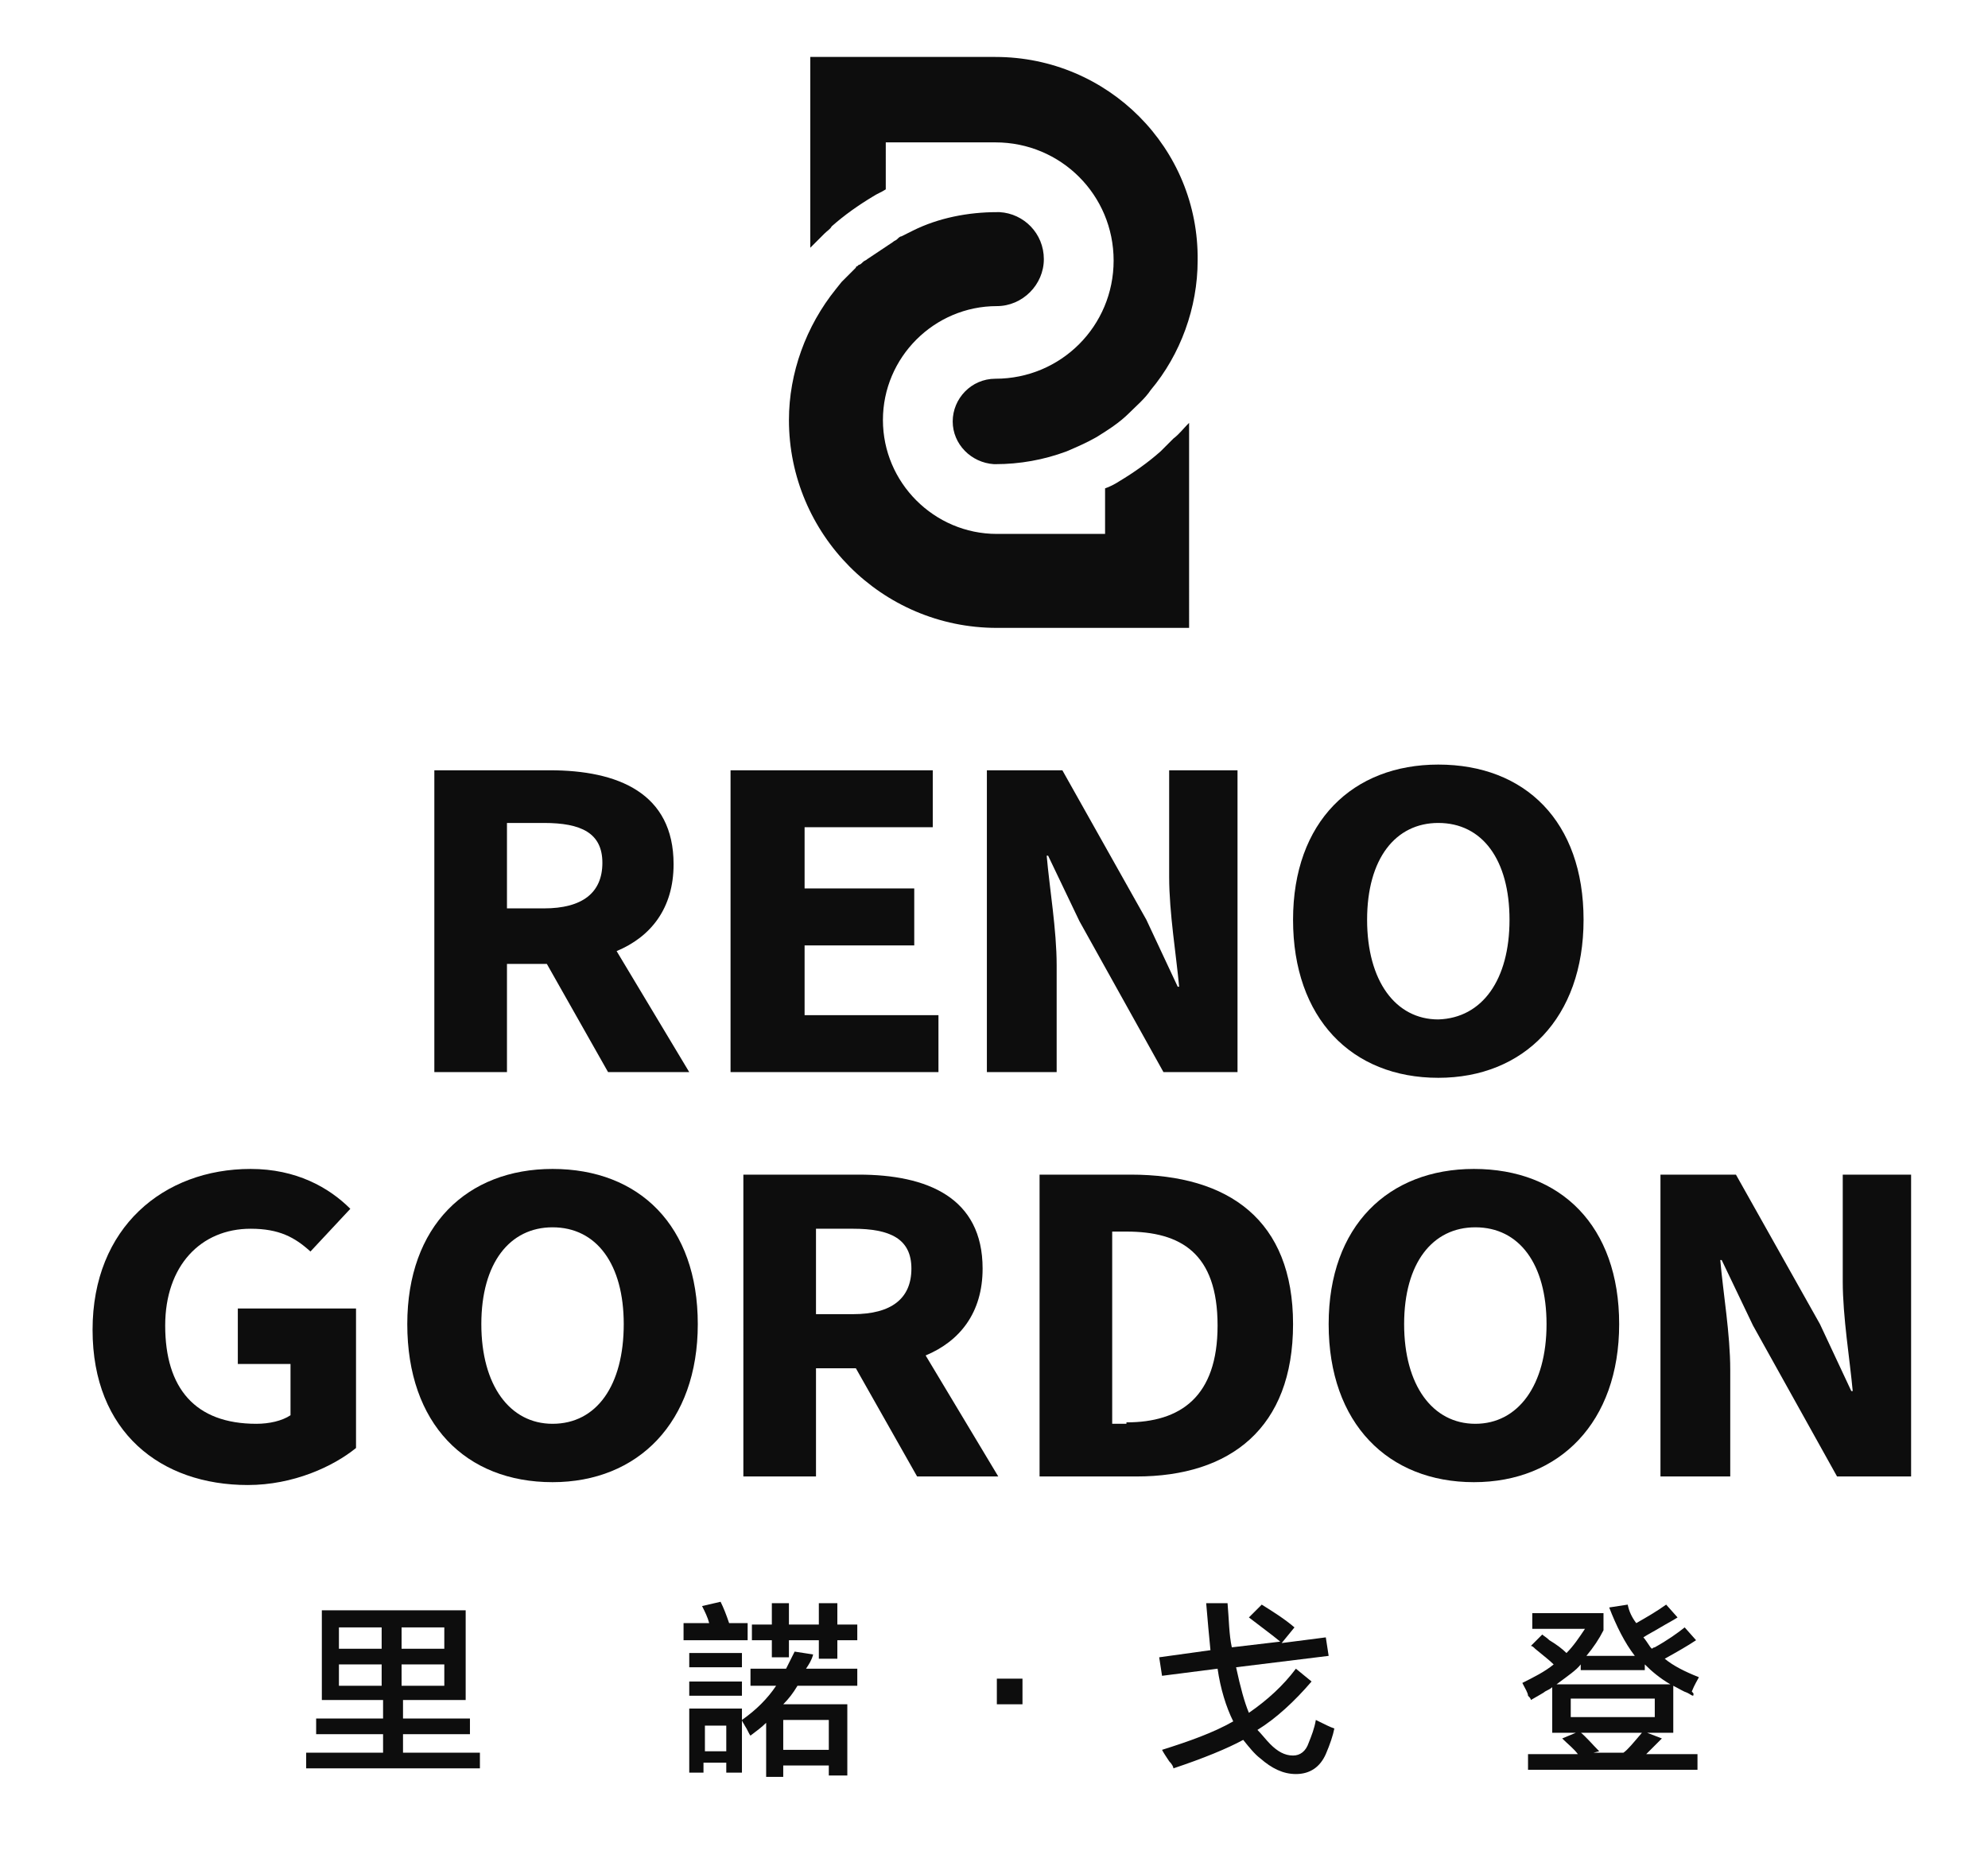 <?xml version="1.0" encoding="utf-8"?>
<!-- Generator: Adobe Illustrator 23.0.0, SVG Export Plug-In . SVG Version: 6.00 Build 0)  -->
<svg version="1.1" id="圖層_1" xmlns="http://www.w3.org/2000/svg" xmlns:xlink="http://www.w3.org/1999/xlink" x="0px" y="0px"
	 viewBox="0 0 139.6 130.8" style="enable-background:new 0 0 139.6 130.8;" xml:space="preserve">
<style type="text/css">
	.st0{fill:#0D0D0D;}
</style>
<title>C-CUBE</title>
<g>
	<g>
		<path class="st0" d="M22.2,121.8v-1.1h4.7v-1.3h-4.3v-6.3h10.1v6.3h-4.4v1.3h4.7v1.1h-4.7v1.3h5.4v1.1H21.5v-1.1h5.4v-1.3H22.2z
			 M23.8,114.3v1.5h3v-1.5H23.8z M23.8,116.9v1.5h3v-1.5H23.8z M31.2,114.3h-3v1.5h3V114.3z M28.2,116.9v1.5h3v-1.5H28.2z"/>
		<path class="st0" d="M48,115.2v-1.2h1.8c-0.1-0.4-0.3-0.8-0.5-1.2l1.3-0.3c0.2,0.4,0.4,0.9,0.6,1.5h1.3v1.2H48z M48.4,117.1v-1
			h3.7v1H48.4z M48.4,119.1v-1h3.7v1H48.4z M48.4,124.6v-4.6h3.7v4.5H51v-0.7h-1.6v0.7H48.4z M49.5,121.2v1.8H51v-1.8H49.5z
			 M52.7,118.4v-1.2h2.5c0.2-0.4,0.4-0.8,0.6-1.2l1.3,0.2c-0.1,0.4-0.3,0.7-0.5,1h3.6v1.2H56c-0.3,0.5-0.6,0.9-1,1.3h4.5v5h-1.3V124
			H55v0.8h-1.2V121c-0.3,0.3-0.7,0.6-1.1,0.9c-0.1-0.1-0.2-0.4-0.4-0.7c-0.1-0.2-0.2-0.3-0.2-0.4c1-0.7,1.8-1.5,2.4-2.4H52.7z
			 M57.5,116.5v-1.3h-2.1v1.2h-1.2v-1.2h-1.4v-1.1h1.4v-1.5h1.2v1.5h2.1v-1.5h1.3v1.5h1.4v1.1h-1.4v1.3H57.5z M55,120.8v2.1h3.2
			v-2.1H55z"/>
		<path class="st0" d="M71.8,117.9v1.8H70v-1.8H71.8z"/>
		<path class="st0" d="M81.6,117.7l-0.2-1.3l3.6-0.5c-0.1-1-0.2-2.1-0.3-3.3h1.5c0.1,1.1,0.1,2.2,0.3,3.1l3.4-0.4
			c-0.6-0.5-1.3-1-2.2-1.7l0.9-0.9c0.8,0.5,1.6,1,2.3,1.6l-0.9,1.1l3.1-0.4l0.2,1.3l-6.5,0.8c0.3,1.4,0.6,2.5,0.9,3.2
			c1.3-0.9,2.4-1.9,3.3-3.1l1.1,0.9c-1.2,1.4-2.5,2.6-3.8,3.4c0.3,0.3,0.6,0.7,0.9,1c0.5,0.5,1,0.8,1.6,0.8c0.5,0,0.9-0.3,1.1-0.9
			c0.2-0.5,0.4-1,0.5-1.6c0.6,0.3,1,0.5,1.3,0.6c-0.1,0.5-0.3,1.1-0.6,1.8c-0.4,0.9-1.1,1.4-2.1,1.4c-0.9,0-1.7-0.4-2.5-1.1
			c-0.4-0.3-0.8-0.8-1.2-1.3c-1.1,0.6-2.8,1.3-4.9,2c0-0.1-0.1-0.3-0.3-0.5c-0.2-0.3-0.4-0.6-0.5-0.8c1.9-0.6,3.6-1.2,5-2
			c-0.5-1-0.9-2.3-1.1-3.7L81.6,117.7z"/>
		<path class="st0" d="M118.9,119.1c-0.1,0-0.2-0.1-0.4-0.2c-0.3-0.1-0.6-0.3-1-0.5v3.3H109v-3.2c-0.1,0.1-0.3,0.2-0.5,0.3
			c-0.1,0.1-0.5,0.3-1,0.6c0-0.1-0.1-0.2-0.2-0.3c0-0.2-0.2-0.5-0.4-0.9c0.8-0.4,1.6-0.8,2.2-1.3c-0.3-0.3-0.7-0.6-1.3-1.1
			c-0.1-0.1-0.2-0.2-0.3-0.2l0.8-0.8c0.1,0.1,0.3,0.2,0.5,0.4c0.5,0.3,0.9,0.6,1.2,0.9c0.5-0.5,0.9-1.1,1.3-1.7h-3.7v-1.1h5v1.2
			c-0.3,0.6-0.7,1.2-1.2,1.8h3.4c-0.7-0.9-1.3-2.1-1.8-3.4l1.3-0.2c0.1,0.5,0.3,0.9,0.6,1.3c0.7-0.4,1.4-0.8,2.1-1.3l0.8,0.9
			c-0.3,0.2-0.7,0.4-1.2,0.7c-0.5,0.3-0.9,0.5-1.2,0.7c0.1,0.1,0.3,0.4,0.5,0.7c0,0,0.1,0.1,0.1,0.1c0,0,0.1-0.1,0.2-0.1
			c0.9-0.5,1.6-1,2.1-1.4l0.8,0.9c-0.6,0.4-1.3,0.8-2.2,1.3c0.6,0.5,1.4,0.9,2.4,1.3c-0.1,0.2-0.3,0.5-0.5,1
			C119,119,118.9,119,118.9,119.1z M107.3,124.3v-1.1h3.5c-0.3-0.4-0.7-0.7-1.1-1.1l1.2-0.5c0.5,0.4,0.9,0.9,1.4,1.4l-0.4,0.1h2.1
			c0.3-0.2,0.7-0.7,1.3-1.4c0.1,0,0.1-0.1,0.1-0.1l1.3,0.5l-1.1,1.1h3.6v1.1H107.3z M111,117.3v-0.4c-0.3,0.4-0.9,0.8-1.7,1.4h8
			c-0.7-0.4-1.3-0.9-1.8-1.4v0.4H111z M110.3,119.3v1.3h5.9v-1.3H110.3z"/>
	</g>
	<g>
		<path class="st0" d="M57.9,16.4C57.9,16.4,57.9,16.4,57.9,16.4c0.2-0.2,0.4-0.3,0.5-0.5c0.9-0.8,1.9-1.5,2.9-2.1
			c0.3-0.2,0.6-0.3,0.9-0.5V10h7.7c4.6,0,8.3,3.7,8.3,8.3c0,4.6-3.7,8.3-8.3,8.3c-1.7,0-3,1.4-3,3c0,1.6,1.3,2.9,2.9,3h0.1
			c1.7,0,3.4-0.3,5-0.9c0.7-0.3,1.4-0.6,2.1-1c0.8-0.5,1.6-1,2.3-1.7c0.5-0.5,1.1-1,1.5-1.6c2.1-2.5,3.3-5.8,3.3-9.1
			C84.2,10.4,77.8,4,69.9,4h-13v13.4C57.2,17.1,57.6,16.7,57.9,16.4z"/>
		<path class="st0" d="M82.4,30.8c-0.3,0.3-0.6,0.6-0.9,0.9c-0.9,0.8-1.9,1.5-2.9,2.1c-0.3,0.2-0.7,0.4-1,0.5v3.2h-7.6
			c-4.4,0-8-3.6-8-8c0-4.4,3.6-8,8-8c1.8,0,3.3-1.5,3.3-3.3c0-1.8-1.4-3.2-3.1-3.3c0,0-0.1,0-0.2,0c-2,0-4.1,0.4-5.9,1.3l-0.8,0.4
			c-0.1,0-0.2,0.1-0.3,0.2c-0.1,0.1-0.2,0.1-0.3,0.2c0,0,0,0,0,0c-0.6,0.4-1.2,0.8-1.8,1.2c-0.1,0.1-0.2,0.1-0.3,0.2
			c-0.1,0.1-0.2,0.2-0.3,0.2c0,0-0.1,0.1-0.1,0.1c0,0-0.1,0-0.1,0.1c0,0-0.1,0.1-0.1,0.1c0,0-0.1,0.1-0.1,0.1c0,0,0,0,0,0
			c-0.1,0.1-0.1,0.1-0.2,0.2c-0.1,0.1-0.3,0.3-0.4,0.4c-0.1,0.1-0.1,0.1-0.2,0.2l-0.4,0.5c-2.1,2.6-3.3,5.9-3.3,9.2
			c0,8,6.5,14.6,14.6,14.6h13.5V29.7c0,0,0,0-0.1,0.1C83.1,30.1,82.8,30.5,82.4,30.8z"/>
	</g>
	<g>
		<g>
			<path class="st0" d="M42.7,75.3l-4.3-7.6h-2.8v7.6h-5.1V54.1h8.1c4.8,0,8.7,1.6,8.7,6.6c0,3.1-1.6,5.1-4,6.1l5.1,8.5H42.7z
				 M35.6,63.8h2.6c2.7,0,4.1-1.1,4.1-3.2c0-2.1-1.5-2.8-4.1-2.8h-2.6V63.8z"/>
			<path class="st0" d="M51.3,54.1h14.2v4h-9v4.3h7.7v4h-7.7v4.9h9.4v4H51.3V54.1z"/>
			<path class="st0" d="M69.4,54.1h5.2l5.9,10.5l2.2,4.7h0.1c-0.2-2.2-0.7-5.2-0.7-7.7v-7.5h4.8v21.2h-5.2l-5.9-10.6l-2.2-4.6h-0.1
				c0.2,2.3,0.7,5.2,0.7,7.7v7.5h-4.9V54.1z"/>
			<path class="st0" d="M90.8,64.6c0-6.9,4.2-10.9,10.2-10.9c6.1,0,10.2,4,10.2,10.9c0,6.9-4.2,11.1-10.2,11.1
				C94.9,75.7,90.8,71.5,90.8,64.6z M106,64.6c0-4.2-1.9-6.8-5-6.8c-3,0-5,2.5-5,6.8c0,4.3,2,7,5,7C104.1,71.5,106,68.8,106,64.6z"
				/>
		</g>
		<g>
			<path class="st0" d="M17.6,82.1c3.2,0,5.5,1.3,7,2.8l-2.8,3c-1.1-1-2.2-1.6-4.2-1.6c-3.5,0-6,2.6-6,6.8c0,4.4,2.1,6.9,6.4,6.9
				c0.9,0,1.8-0.2,2.4-0.6v-3.6h-3.7v-3.9h8.3v9.8c-1.6,1.3-4.4,2.6-7.6,2.6c-6.1,0-10.9-3.7-10.9-10.9
				C6.5,86.2,11.5,82.1,17.6,82.1z"/>
			<path class="st0" d="M28.6,93c0-6.9,4.2-10.9,10.2-10.9c6.1,0,10.2,4,10.2,10.9c0,6.9-4.2,11.1-10.2,11.1
				C32.7,104.1,28.6,100,28.6,93z M43.8,93c0-4.2-1.9-6.8-5-6.8c-3,0-5,2.5-5,6.8c0,4.3,2,7,5,7C41.9,100,43.8,97.3,43.8,93z"/>
			<path class="st0" d="M64.4,103.7l-4.3-7.6h-2.8v7.6h-5.1V82.5h8.1c4.8,0,8.7,1.6,8.7,6.6c0,3.1-1.6,5.1-4,6.1l5.1,8.5H64.4z
				 M57.3,92.3h2.6c2.7,0,4.1-1.1,4.1-3.2c0-2.1-1.5-2.8-4.1-2.8h-2.6V92.3z"/>
			<path class="st0" d="M73,82.5h6.4c6.9,0,11.4,3.2,11.4,10.5c0,7.3-4.4,10.7-11,10.7H73V82.5z M79.1,99.9c3.8,0,6.4-1.8,6.4-6.8
				c0-5.1-2.6-6.6-6.4-6.6h-1v13.5H79.1z"/>
			<path class="st0" d="M93.3,93c0-6.9,4.2-10.9,10.2-10.9c6.1,0,10.2,4,10.2,10.9c0,6.9-4.2,11.1-10.2,11.1
				C97.5,104.1,93.3,100,93.3,93z M108.6,93c0-4.2-1.9-6.8-5-6.8c-3,0-5,2.5-5,6.8c0,4.3,2,7,5,7C106.6,100,108.6,97.3,108.6,93z"/>
			<path class="st0" d="M116.7,82.5h5.2l5.9,10.5l2.2,4.7h0.1c-0.2-2.2-0.7-5.2-0.7-7.7v-7.5h4.8v21.2h-5.2l-5.9-10.6l-2.2-4.6h-0.1
				c0.2,2.3,0.7,5.2,0.7,7.7v7.5h-4.9V82.5z"/>
		</g>
	</g>
</g>
</svg>
